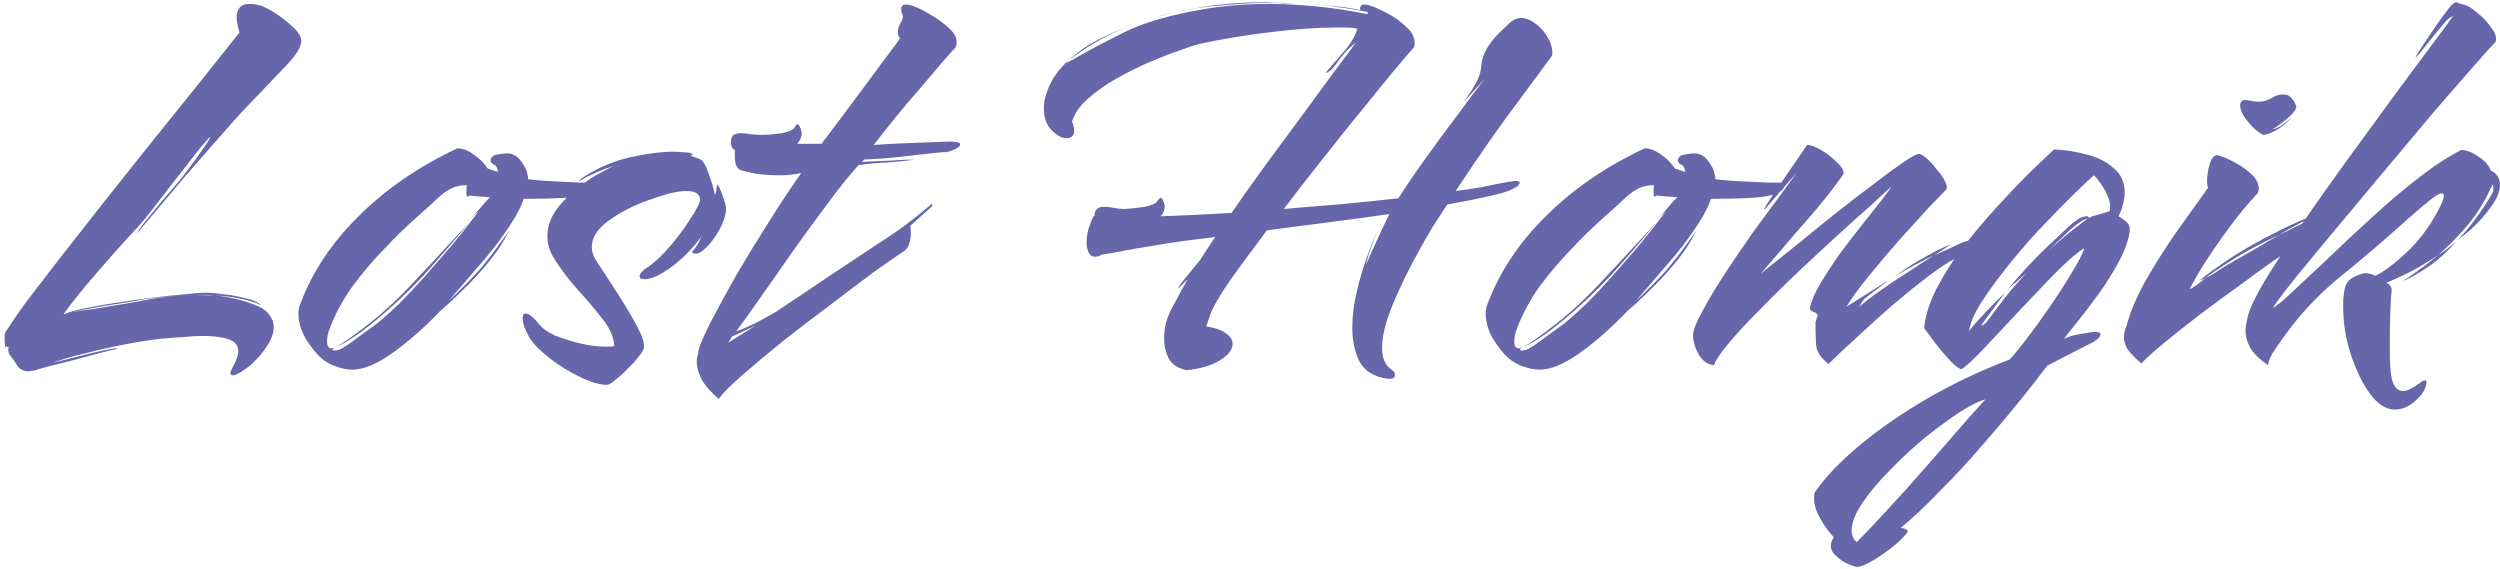 <svg width="356" height="81" viewBox="0 0 356 81" fill="none" xmlns="http://www.w3.org/2000/svg">
<path d="M33.138 53.44C32.924 53.44 32.818 53.333 32.818 53.12C32.818 52.907 32.977 52.533 33.297 52C33.724 51.147 33.938 50.48 33.938 50C33.938 49.2 33.484 48.64 32.578 48.32C31.671 48 30.418 47.84 28.817 47.84C28.017 47.84 27.111 47.893 26.098 48C25.137 48.053 24.071 48.133 22.898 48.24C21.404 48.4 19.698 48.667 17.777 49.04C15.857 49.413 13.964 49.84 12.098 50.32C10.284 50.747 8.738 51.2 7.457 51.68C8.098 51.52 8.951 51.307 10.018 51.04C11.084 50.773 12.151 50.507 13.217 50.24C14.338 49.973 15.217 49.787 15.857 49.68C16.124 49.627 16.337 49.6 16.497 49.6C16.711 49.6 16.764 49.627 16.657 49.68C16.124 49.787 15.244 50 14.018 50.32C12.791 50.64 11.511 50.987 10.178 51.36C8.844 51.68 7.671 51.973 6.657 52.24C5.697 52.507 5.164 52.667 5.058 52.72C4.844 52.773 4.657 52.8 4.497 52.8C4.338 52.853 4.204 52.88 4.098 52.88C3.351 52.88 2.791 52.587 2.417 52C2.098 51.467 1.804 51.04 1.538 50.72C1.218 50.4 1.111 49.947 1.218 49.36C1.004 49.36 0.844 49.387 0.738 49.44C0.738 49.227 0.711 48.987 0.657 48.72C0.657 48.453 0.657 48.213 0.657 48C0.657 47.52 0.738 47.227 0.897 47.12C2.018 45.36 3.217 43.653 4.497 42C5.777 40.347 7.111 38.613 8.498 36.8C12.444 31.733 16.657 26.4 21.137 20.8C25.671 15.2 29.991 9.813 34.097 4.64C34.044 4.373 33.964 4.053 33.858 3.68C33.751 3.253 33.697 2.853 33.697 2.48C33.697 1.947 33.831 1.493 34.097 1.12C34.364 0.747 34.844 0.56 35.538 0.56C36.124 0.56 36.737 0.667 37.377 0.88C38.017 1.147 38.764 1.573 39.617 2.16C40.471 2.747 41.218 3.36 41.858 4C42.551 4.64 42.898 5.253 42.898 5.84C42.898 6.693 42.151 7.893 40.657 9.44C39.218 10.933 37.458 12.773 35.377 14.96C34.097 16.293 32.631 17.92 30.977 19.84C29.324 21.707 27.671 23.6 26.017 25.52C24.418 27.44 23.004 29.12 21.777 30.56C20.604 31.947 19.858 32.827 19.538 33.2C19.591 32.987 19.911 32.507 20.497 31.76C21.137 30.96 21.858 30.08 22.657 29.12C23.511 28.107 24.258 27.227 24.898 26.48C25.164 26.213 25.564 25.733 26.098 25.04C26.631 24.347 27.191 23.6 27.777 22.8C28.364 21.947 28.871 21.227 29.297 20.64C29.724 20 29.938 19.627 29.938 19.52C29.938 19.52 29.884 19.547 29.777 19.6C29.724 19.653 29.591 19.813 29.378 20.08C29.111 20.347 28.551 21.013 27.698 22.08C26.898 23.147 25.964 24.347 24.898 25.68C23.884 27.013 22.898 28.293 21.938 29.52C21.031 30.693 20.311 31.573 19.777 32.16C17.591 34.507 15.564 36.773 13.697 38.96C11.831 41.093 10.284 43.013 9.057 44.72C9.111 44.72 9.164 44.72 9.217 44.72C9.271 44.667 9.324 44.64 9.377 44.64C9.857 44.427 10.738 44.187 12.018 43.92C13.297 43.653 14.791 43.387 16.497 43.12C18.204 42.853 19.911 42.613 21.617 42.4C23.324 42.187 24.844 42.027 26.177 41.92C27.564 41.76 28.551 41.68 29.137 41.68C29.938 41.68 30.871 41.76 31.938 41.92C33.004 42.027 34.017 42.213 34.977 42.48C35.991 42.693 36.711 43.013 37.138 43.44C36.178 43.013 35.138 42.693 34.017 42.48C32.951 42.267 31.804 42.133 30.578 42.08C32.444 42.24 34.231 42.64 35.938 43.28C37.057 43.653 37.831 44.133 38.258 44.72C38.737 45.307 38.977 45.92 38.977 46.56C38.977 47.413 38.657 48.32 38.017 49.28C37.431 50.187 36.711 51.04 35.858 51.84C35.644 52.053 35.218 52.373 34.578 52.8C33.938 53.227 33.458 53.44 33.138 53.44ZM10.178 44.48C10.977 44.32 12.018 44.16 13.297 44C14.578 43.787 15.857 43.573 17.137 43.36C18.471 43.147 19.538 42.96 20.337 42.8C21.564 42.533 23.084 42.32 24.898 42.16C26.711 42 28.551 41.973 30.418 42.08C30.098 42.027 29.777 42 29.457 42C29.137 42 28.791 42 28.418 42C26.497 42 24.204 42.16 21.538 42.48C21.004 42.533 20.044 42.693 18.657 42.96C17.271 43.173 15.777 43.413 14.178 43.68C12.631 43.947 11.297 44.213 10.178 44.48ZM50.173 52.64C49.426 52.64 48.627 52.48 47.773 52.16C46.973 51.893 46.253 51.467 45.613 50.88C44.973 50.293 44.28 49.413 43.533 48.24C42.84 47.013 42.493 45.813 42.493 44.64C42.493 44.16 42.573 43.733 42.733 43.36C44.44 38.773 47.213 34.587 51.053 30.8C54.893 26.96 59.587 23.733 65.133 21.12C65.88 21.12 66.653 21.413 67.453 22C68.253 22.533 68.92 23.2 69.453 24L70.893 24.48C70.84 23.893 70.653 23.547 70.333 23.44C70.013 23.28 69.853 23.067 69.853 22.8C69.96 22.32 70.306 22.053 70.893 22C71.48 21.893 71.906 21.84 72.173 21.84C73.026 21.84 73.72 22.24 74.253 23.04C74.84 23.787 75.16 24.613 75.213 25.52C76.493 25.68 77.826 25.787 79.213 25.84C80.6 25.893 81.8 25.947 82.813 26C83.88 26 84.466 26 84.573 26H84.813C84.973 26 85.053 26.107 85.053 26.32C85.053 26.693 84.84 27.013 84.413 27.28C83.88 27.707 82.626 28 80.653 28.16C78.733 28.267 76.707 28.32 74.573 28.32C74.306 29.12 73.906 29.973 73.373 30.88C72.84 31.787 72.227 32.72 71.533 33.68C71.053 34.373 70.333 35.307 69.373 36.48C68.413 37.6 67.427 38.747 66.413 39.92C65.4 41.093 64.546 42.08 63.853 42.88C64.333 42.453 65.106 41.707 66.173 40.64C67.293 39.52 68.2 38.533 68.893 37.68C69.16 37.36 69.56 36.853 70.093 36.16C70.626 35.413 71.133 34.72 71.613 34.08C72.147 33.387 72.466 32.933 72.573 32.72C71.88 34.16 71 35.547 69.933 36.88C68.867 38.213 67.8 39.413 66.733 40.48C65.666 41.547 64.76 42.427 64.013 43.12C63.267 43.76 62.84 44.133 62.733 44.24C60.493 46.587 58.227 48.587 55.933 50.24C53.693 51.84 51.773 52.64 50.173 52.64ZM47.613 49.92C47.88 49.92 48.2 49.84 48.573 49.68C49.16 49.36 49.907 48.853 50.813 48.16C51.773 47.467 52.76 46.747 53.773 46C54.68 45.253 55.693 44.347 56.813 43.28C57.933 42.16 59.16 40.853 60.493 39.36C61.666 38.027 62.92 36.587 64.253 35.04C65.587 33.44 66.893 31.787 68.173 30.08L66.973 31.2C67.347 30.827 67.8 30.32 68.333 29.68C68.92 28.987 69.4 28.453 69.773 28.08C68.12 27.973 67.133 27.893 66.813 27.84C66.76 27.947 66.68 28 66.573 28C66.466 28 66.413 27.813 66.413 27.44C66.413 27.333 66.413 27.2 66.413 27.04C66.413 26.827 66.44 26.613 66.493 26.4C65.96 26.347 65.373 26.427 64.733 26.64C64.093 26.853 63.373 27.307 62.573 28C61.666 28.853 60.493 29.92 59.053 31.2C57.613 32.48 56.12 33.947 54.573 35.6C53.026 37.2 51.56 38.933 50.173 40.8C48.84 42.667 47.773 44.64 46.973 46.72C46.706 47.36 46.573 48 46.573 48.64C46.573 49.547 46.973 49.813 47.773 49.44C47.507 49.6 47.373 49.707 47.373 49.76C47.373 49.867 47.453 49.92 47.613 49.92ZM47.773 49.44C48.786 48.907 50.386 47.787 52.573 46.08C54.813 44.32 57.08 42.187 59.373 39.68C60.12 38.88 60.973 37.973 61.933 36.96C62.893 35.893 63.827 34.88 64.733 33.92C65.64 32.96 66.333 32.213 66.813 31.68C65.587 33.173 64.44 34.533 63.373 35.76C62.36 36.933 61.373 38.053 60.413 39.12C58.173 41.52 55.88 43.68 53.533 45.6C51.24 47.52 49.32 48.8 47.773 49.44ZM86.431 54.8C85.418 54.8 84.138 54.427 82.591 53.68C81.045 52.933 79.578 52.027 78.191 50.96C76.858 49.893 75.925 48.933 75.391 48.08C74.751 46.96 74.431 46.027 74.431 45.28C74.431 44.853 74.565 44.64 74.831 44.64C75.311 44.64 76.005 45.2 76.911 46.32C77.285 46.8 77.978 47.28 78.991 47.76C80.058 48.187 81.231 48.56 82.511 48.88C83.845 49.2 85.071 49.36 86.191 49.36C86.458 49.36 86.671 49.36 86.831 49.36C87.045 49.36 87.258 49.333 87.471 49.28C87.418 48.053 86.885 46.8 85.871 45.52C84.858 44.187 83.685 42.8 82.351 41.36C81.071 39.92 79.951 38.453 78.991 36.96C78.298 35.893 77.951 34.773 77.951 33.6C77.951 32 78.591 30.48 79.871 29.04C81.151 27.6 82.725 26.293 84.591 25.12C85.071 24.853 85.551 24.587 86.031 24.32C86.511 24.053 86.991 23.813 87.471 23.6C86.618 23.867 85.765 24.187 84.911 24.56C84.058 24.933 83.258 25.333 82.511 25.76H82.431C82.378 25.76 82.431 25.707 82.591 25.6C82.751 25.44 82.885 25.333 82.991 25.28C85.125 23.893 87.365 22.933 89.711 22.4C92.111 21.867 94.218 21.6 96.031 21.6C96.458 21.6 96.858 21.627 97.231 21.68C97.605 21.68 97.951 21.707 98.271 21.76C98.431 21.813 98.538 21.893 98.591 22C98.645 22.107 98.538 22.16 98.271 22.16L99.631 22.64C100.111 22.853 100.538 23.547 100.911 24.72C101.338 25.84 101.631 26.853 101.791 27.76C101.845 27.707 101.871 27.653 101.871 27.6C101.978 27.333 102.031 27.12 102.031 26.96C102.031 26.747 102.058 26.533 102.111 26.32C102.165 26.213 102.298 26.4 102.511 26.88C102.725 27.307 102.911 27.813 103.071 28.4C103.285 28.933 103.391 29.387 103.391 29.76C103.338 30.72 102.991 31.76 102.351 32.88C101.711 34 101.018 34.88 100.271 35.52C99.578 36.16 98.991 36.293 98.511 35.92C99.098 35.28 99.551 34.533 99.871 33.68C98.698 35.333 97.285 36.773 95.631 38C94.031 39.173 92.751 39.76 91.791 39.76C91.311 39.76 91.071 39.627 91.071 39.36C91.071 39.2 91.178 38.987 91.391 38.72C91.658 38.453 91.845 38.293 91.951 38.24C92.485 37.92 93.151 37.387 93.951 36.64C94.751 35.84 95.551 34.933 96.351 33.92C97.151 32.907 97.845 31.92 98.431 30.96C99.071 30 99.498 29.2 99.711 28.56C99.711 27.653 99.071 27.2 97.791 27.2C97.045 27.2 96.165 27.333 95.151 27.6C94.191 27.867 93.205 28.187 92.191 28.56C90.218 29.253 88.405 30.187 86.751 31.36C85.098 32.533 84.271 33.813 84.271 35.2C84.271 35.733 84.431 36.293 84.751 36.88C85.765 38.427 86.805 40.027 87.871 41.68C88.938 43.333 89.845 44.853 90.591 46.24C91.338 47.573 91.711 48.613 91.711 49.36C91.711 49.68 91.471 50.133 90.991 50.72C90.565 51.307 90.031 51.893 89.391 52.48C88.805 53.12 88.218 53.653 87.631 54.08C87.098 54.56 86.698 54.8 86.431 54.8ZM102.335 56.8C101.162 55.787 100.335 54.827 99.855 53.92C99.428 53.067 99.215 52.24 99.215 51.44C99.215 51.12 99.268 50.827 99.375 50.56C99.428 50.24 99.482 49.92 99.535 49.6C99.802 48.8 100.415 47.44 101.375 45.52C102.388 43.6 103.588 41.413 104.975 38.96C106.415 36.507 107.935 34.027 109.535 31.52C111.135 28.96 112.655 26.667 114.095 24.64C113.615 24.747 113.108 24.827 112.575 24.88C112.095 24.933 111.615 24.96 111.135 24.96C109.802 24.96 108.602 24.88 107.535 24.72C106.522 24.507 105.935 24.373 105.775 24.32C105.242 24.213 104.895 23.867 104.735 23.28C104.628 22.64 104.602 22 104.655 21.36C104.495 21.307 104.388 21.227 104.335 21.12C104.282 21.013 104.228 20.933 104.175 20.88C104.175 20.773 104.148 20.667 104.095 20.56C104.095 20.453 104.095 20.347 104.095 20.24C104.095 19.707 104.228 19.36 104.495 19.2C104.815 19.04 105.162 18.96 105.535 18.96C105.962 18.96 106.415 19.013 106.895 19.12C107.428 19.173 107.962 19.2 108.495 19.2C109.402 19.2 110.362 19.12 111.375 18.96C112.388 18.747 112.975 18.48 113.135 18.16C113.295 17.84 113.455 17.68 113.615 17.68C113.722 17.68 113.882 17.973 114.095 18.56C114.095 18.613 114.095 18.667 114.095 18.72C114.148 18.773 114.175 18.853 114.175 18.96C114.175 19.44 113.962 19.947 113.535 20.48H116.975C117.882 19.307 118.868 18 119.935 16.56C121.055 15.067 122.148 13.6 123.215 12.16C124.335 10.667 125.322 9.333 126.175 8.16C127.082 6.987 127.748 6.08 128.175 5.44C127.962 5.227 127.855 4.96 127.855 4.64C127.855 4.213 127.962 3.787 128.175 3.36C128.442 2.933 128.575 2.613 128.575 2.4C128.575 2.24 128.522 2.053 128.415 1.84C128.362 1.627 128.335 1.44 128.335 1.28C128.335 0.853 128.575 0.64 129.055 0.64C129.162 0.64 129.428 0.693 129.855 0.8C130.548 1.013 131.428 1.44 132.495 2.08C133.615 2.72 134.575 3.44 135.375 4.24C136.175 5.04 136.415 5.867 136.095 6.72C135.722 7.147 135.055 7.893 134.095 8.96C133.188 10.027 132.148 11.253 130.975 12.64C129.802 13.973 128.628 15.36 127.455 16.8C126.335 18.187 125.322 19.467 124.415 20.64C125.855 20.533 127.322 20.453 128.815 20.4C130.362 20.347 131.722 20.293 132.895 20.24C134.122 20.187 134.922 20.16 135.295 20.16C136.255 20.16 136.735 20.293 136.735 20.56C136.735 20.773 136.522 20.987 136.095 21.2C135.668 21.413 135.215 21.573 134.735 21.68C134.682 21.627 133.935 21.68 132.495 21.84C131.108 22 129.722 22.16 128.335 22.32C127.695 22.373 126.868 22.453 125.855 22.56C124.895 22.613 123.962 22.667 123.055 22.72L122.735 23.04C123.908 22.987 125.215 22.933 126.655 22.88C128.148 22.773 129.322 22.72 130.175 22.72C129.268 22.88 128.068 23.013 126.575 23.12C125.082 23.173 123.642 23.307 122.255 23.52C121.188 24.693 119.988 26.16 118.655 27.92C117.375 29.627 116.015 31.467 114.575 33.44C113.188 35.36 111.855 37.253 110.575 39.12C109.295 40.933 108.148 42.56 107.135 44C106.122 45.44 105.348 46.507 104.815 47.2C105.562 46.933 106.442 46.56 107.455 46.08C108.468 45.547 109.482 44.987 110.495 44.4C112.842 42.853 115.348 41.173 118.015 39.36C120.735 37.547 123.108 35.973 125.135 34.64C126.415 33.84 127.668 32.987 128.895 32.08C130.175 31.12 131.402 30.133 132.575 29.12C132.682 29.013 132.735 29.013 132.735 29.12C132.788 29.227 132.762 29.333 132.655 29.44L129.615 32.16C129.668 32.373 129.695 32.587 129.695 32.8C129.695 32.96 129.695 33.147 129.695 33.36C129.695 33.84 129.615 34.293 129.455 34.72C129.348 35.147 129.108 35.493 128.735 35.76C127.828 36.347 126.442 37.307 124.575 38.64C122.762 39.973 120.708 41.52 118.415 43.28C116.122 44.987 113.855 46.72 111.615 48.48C109.428 50.24 107.482 51.867 105.775 53.36C104.068 54.853 102.922 56 102.335 56.8ZM103.695 48.8L107.535 46.4L104.255 47.92L103.695 48.8ZM163.848 2.64C166.301 1.893 168.861 1.333 171.528 0.96C174.194 0.533 176.994 0.32 179.928 0.32C180.621 0.32 181.314 0.347 182.008 0.4C182.754 0.4 183.474 0.427 184.168 0.48C183.688 0.48 183.181 0.48 182.648 0.48C182.168 0.427 181.688 0.4 181.208 0.4C178.594 0.4 176.061 0.533 173.608 0.8C171.208 1.013 169.154 1.307 167.448 1.68C166.914 1.84 166.328 2 165.688 2.16C165.101 2.267 164.488 2.427 163.848 2.64ZM197.528 53.92C195.661 53.653 194.354 52.853 193.608 51.52C192.914 50.133 192.568 48.533 192.568 46.72C192.568 45.013 192.781 43.28 193.208 41.52C193.634 39.707 194.114 38.08 194.648 36.64C195.181 35.147 195.608 34.053 195.928 33.36C195.981 33.307 195.874 33.6 195.608 34.24C195.394 34.88 195.154 35.573 194.887 36.32C194.674 37.013 194.541 37.467 194.488 37.68C194.701 37.307 194.994 36.667 195.368 35.76C195.794 34.8 196.248 33.813 196.727 32.8C197.208 31.787 197.581 31.013 197.848 30.48C195.288 30.853 192.541 31.227 189.608 31.6C186.674 31.973 183.608 32.373 180.408 32.8C178.808 34.933 177.368 36.88 176.088 38.64C174.808 40.4 173.874 41.813 173.288 42.88C172.914 43.467 172.568 44.187 172.248 45.04C171.981 45.893 171.821 46.373 171.768 46.48C173.101 46.693 174.061 47.04 174.648 47.52C175.234 47.947 175.528 48.427 175.528 48.96C175.528 49.76 174.941 50.533 173.768 51.28C172.594 52.027 170.994 52.507 168.968 52.72C167.741 52.453 166.888 51.893 166.408 51.04C165.981 50.133 165.768 49.2 165.768 48.24C165.768 47.227 165.901 46.32 166.168 45.52C166.381 44.88 166.754 44.08 167.288 43.12C167.821 42.107 168.434 40.987 169.128 39.76C168.754 40.133 168.434 40.453 168.168 40.72C167.954 40.933 167.821 41.04 167.768 41.04C167.714 41.04 168.008 40.613 168.648 39.76C169.341 38.907 170.088 38 170.888 37.04C171.208 36.507 171.554 35.973 171.928 35.44C172.301 34.853 172.674 34.293 173.048 33.76C169.314 34.187 166.434 34.587 164.408 34.96C162.381 35.28 160.834 35.547 159.768 35.76C158.754 35.973 157.821 36.133 156.968 36.24C156.594 36.453 156.248 36.56 155.928 36.56C155.554 36.56 155.261 36.373 155.048 36C154.834 35.573 154.728 35.093 154.728 34.56C154.728 33.973 154.808 33.36 154.967 32.72C155.181 32.027 155.421 31.387 155.688 30.8H155.848C155.848 29.893 156.301 29.44 157.208 29.44C157.634 29.44 158.088 29.493 158.568 29.6C159.101 29.707 159.634 29.76 160.168 29.76C161.074 29.707 162.034 29.6 163.048 29.44C164.061 29.227 164.648 28.96 164.808 28.64C165.021 28.32 165.181 28.16 165.288 28.16C165.448 28.16 165.608 28.427 165.768 28.96C165.821 29.067 165.848 29.2 165.848 29.36C165.848 29.893 165.661 30.373 165.288 30.8C168.434 30.693 171.794 30.533 175.368 30.32C177.021 27.92 178.728 25.52 180.488 23.12C182.301 20.667 184.034 18.32 185.688 16.08C187.341 13.84 188.808 11.84 190.087 10.08C191.421 8.32 192.434 6.96 193.128 6C192.061 6.853 191.181 7.787 190.488 8.8C189.848 9.76 189.261 10.293 188.728 10.4C189.368 9.653 190.221 8.667 191.288 7.44C192.354 6.213 193.021 5.093 193.288 4.08C192.861 3.973 192.381 3.92 191.848 3.92C191.314 3.92 190.754 3.92 190.168 3.92C187.661 3.92 184.621 4.133 181.048 4.56C177.474 4.987 174.088 5.547 170.888 6.24C170.354 6.347 169.448 6.64 168.168 7.12C166.888 7.547 165.421 8.107 163.768 8.8C162.168 9.493 160.568 10.293 158.968 11.2C157.368 12.107 155.981 13.093 154.808 14.16C153.688 15.173 152.968 16.24 152.648 17.36C152.861 17.787 152.968 18.187 152.968 18.56C152.968 19.307 152.594 19.68 151.848 19.68C151.208 19.68 150.514 19.307 149.768 18.56C149.021 17.813 148.647 16.773 148.647 15.44C148.647 14.747 148.754 14.08 148.967 13.44C149.234 12.587 149.581 11.813 150.008 11.12C150.488 10.373 151.048 9.68 151.688 9.04C152.168 8.827 153.101 8.32 154.488 7.52C155.928 6.72 157.448 5.92 159.048 5.12C160.701 4.267 162.114 3.653 163.288 3.28C165.634 2.48 168.248 1.84 171.128 1.36C174.061 0.827 177.234 0.56 180.648 0.56C182.674 0.56 184.834 0.667 187.128 0.88C189.421 1.093 191.794 1.44 194.248 1.92C194.621 2.027 194.808 2 194.808 1.84C194.808 1.733 194.594 1.653 194.168 1.6C192.834 1.333 191.501 1.12 190.168 0.96C188.834 0.747 187.528 0.613 186.248 0.56C187.528 0.613 188.781 0.72 190.008 0.88C191.288 0.987 192.514 1.173 193.688 1.44V1.2C193.688 0.827 193.901 0.64 194.328 0.64C194.434 0.64 194.701 0.693 195.128 0.8C195.768 1.013 196.594 1.387 197.608 1.92C198.621 2.453 199.501 3.093 200.248 3.84C201.048 4.533 201.448 5.28 201.448 6.08C201.448 6.347 201.421 6.56 201.368 6.72C200.781 7.36 199.821 8.48 198.488 10.08C197.208 11.627 195.688 13.493 193.928 15.68C192.168 17.813 190.328 20.107 188.408 22.56C186.488 24.96 184.621 27.36 182.808 29.76C185.154 29.547 187.714 29.333 190.488 29.12C193.314 28.853 196.194 28.56 199.128 28.24C200.248 26.48 201.554 24.56 203.048 22.48C204.541 20.4 206.034 18.373 207.528 16.4C209.021 14.373 210.301 12.667 211.368 11.28L208.408 14.56C208.728 14.133 209.208 13.413 209.848 12.4C210.488 11.333 210.834 10.453 210.888 9.76C210.941 8.747 211.208 7.813 211.688 6.96C212.221 6.107 212.808 5.36 213.448 4.72C214.141 4.08 214.674 3.573 215.048 3.2C215.581 2.773 216.088 2.56 216.568 2.56C217.261 2.56 217.954 2.827 218.648 3.36C219.394 3.893 219.981 4.56 220.408 5.36C220.888 6.16 221.101 6.987 221.048 7.84C221.048 7.893 220.648 8.453 219.848 9.52C219.048 10.587 217.981 12.027 216.648 13.84C215.314 15.6 213.821 17.653 212.168 20C210.568 22.293 208.941 24.693 207.288 27.2C208.568 27.04 209.821 26.853 211.048 26.64C212.274 26.373 213.474 26.133 214.648 25.92C214.914 25.867 215.128 25.84 215.288 25.84C215.501 25.787 215.661 25.76 215.768 25.76C216.194 25.76 216.408 25.84 216.408 26C216.408 26.32 215.928 26.693 214.968 27.12C213.794 27.6 210.834 28.267 206.088 29.12C205.394 30.187 204.701 31.253 204.008 32.32C203.368 33.387 202.754 34.453 202.168 35.52C200.621 38.293 199.341 40.907 198.328 43.36C197.314 45.813 196.808 47.867 196.808 49.52C196.808 51.013 197.261 52.053 198.168 52.64C198.488 52.853 198.648 53.093 198.648 53.36C198.648 53.84 198.274 54.027 197.528 53.92ZM162.328 3.12H162.408L162.488 3.04H162.568H162.648C162.701 2.987 162.728 2.96 162.728 2.96C162.781 2.96 162.808 2.96 162.808 2.96C162.861 2.96 162.888 2.96 162.888 2.96C162.941 2.907 162.968 2.88 162.968 2.88C163.021 2.88 163.048 2.88 163.048 2.88C163.101 2.88 163.128 2.88 163.128 2.88C163.181 2.827 163.208 2.8 163.208 2.8C163.261 2.8 163.261 2.8 163.208 2.8C163.261 2.8 163.314 2.8 163.368 2.8H163.208L163.128 2.88H163.048H162.968L162.888 2.96H162.808C162.808 2.96 162.781 2.96 162.728 2.96C162.728 2.96 162.701 2.987 162.648 3.04C162.648 3.04 162.621 3.04 162.568 3.04C162.568 3.04 162.541 3.04 162.488 3.04C162.488 3.093 162.461 3.12 162.408 3.12C162.408 3.12 162.381 3.12 162.328 3.12ZM161.208 3.52H161.288H161.368L161.447 3.44C161.501 3.44 161.528 3.44 161.528 3.44C161.581 3.387 161.581 3.36 161.528 3.36C161.581 3.36 161.608 3.36 161.608 3.36H161.528V3.44C161.528 3.44 161.501 3.44 161.447 3.44C161.394 3.44 161.368 3.467 161.368 3.52C161.368 3.52 161.341 3.52 161.288 3.52C161.341 3.52 161.341 3.52 161.288 3.52C161.234 3.52 161.208 3.52 161.208 3.52ZM152.248 8.56C153.421 7.44 154.781 6.48 156.328 5.68C157.928 4.88 159.554 4.16 161.208 3.52C158.114 4.747 155.341 6.267 152.888 8.08L152.248 8.56ZM152.008 8.72C152.008 8.72 151.981 8.747 151.928 8.8C151.928 8.8 151.848 8.88 151.688 9.04C151.474 9.147 151.368 9.2 151.368 9.2C151.368 9.2 151.421 9.173 151.528 9.12C151.634 9.013 151.794 8.88 152.008 8.72L151.688 8.88L152.248 8.56L152.008 8.72ZM219.236 52.64C218.489 52.64 217.689 52.48 216.836 52.16C216.036 51.893 215.316 51.467 214.676 50.88C214.036 50.293 213.342 49.413 212.596 48.24C211.902 47.013 211.556 45.813 211.556 44.64C211.556 44.16 211.636 43.733 211.796 43.36C213.502 38.773 216.276 34.587 220.116 30.8C223.956 26.96 228.649 23.733 234.196 21.12C234.942 21.12 235.716 21.413 236.516 22C237.316 22.533 237.982 23.2 238.516 24L239.956 24.48C239.902 23.893 239.716 23.547 239.396 23.44C239.076 23.28 238.916 23.067 238.916 22.8C239.022 22.32 239.369 22.053 239.956 22C240.542 21.893 240.969 21.84 241.236 21.84C242.089 21.84 242.782 22.24 243.316 23.04C243.902 23.787 244.222 24.613 244.276 25.52C245.556 25.68 246.889 25.787 248.276 25.84C249.662 25.893 250.862 25.947 251.876 26C252.942 26 253.529 26 253.636 26H253.876C254.036 26 254.116 26.107 254.116 26.32C254.116 26.693 253.902 27.013 253.476 27.28C252.942 27.707 251.689 28 249.716 28.16C247.796 28.267 245.769 28.32 243.636 28.32C243.369 29.12 242.969 29.973 242.436 30.88C241.902 31.787 241.289 32.72 240.596 33.68C240.116 34.373 239.396 35.307 238.436 36.48C237.476 37.6 236.489 38.747 235.476 39.92C234.462 41.093 233.609 42.08 232.916 42.88C233.396 42.453 234.169 41.707 235.236 40.64C236.356 39.52 237.262 38.533 237.956 37.68C238.222 37.36 238.622 36.853 239.156 36.16C239.689 35.413 240.196 34.72 240.676 34.08C241.209 33.387 241.529 32.933 241.636 32.72C240.942 34.16 240.062 35.547 238.996 36.88C237.929 38.213 236.862 39.413 235.796 40.48C234.729 41.547 233.822 42.427 233.076 43.12C232.329 43.76 231.902 44.133 231.796 44.24C229.556 46.587 227.289 48.587 224.996 50.24C222.756 51.84 220.836 52.64 219.236 52.64ZM216.676 49.92C216.942 49.92 217.262 49.84 217.636 49.68C218.222 49.36 218.969 48.853 219.876 48.16C220.836 47.467 221.822 46.747 222.836 46C223.742 45.253 224.756 44.347 225.876 43.28C226.996 42.16 228.222 40.853 229.556 39.36C230.729 38.027 231.982 36.587 233.316 35.04C234.649 33.44 235.956 31.787 237.236 30.08L236.036 31.2C236.409 30.827 236.862 30.32 237.396 29.68C237.982 28.987 238.462 28.453 238.836 28.08C237.182 27.973 236.196 27.893 235.876 27.84C235.822 27.947 235.742 28 235.636 28C235.529 28 235.476 27.813 235.476 27.44C235.476 27.333 235.476 27.2 235.476 27.04C235.476 26.827 235.502 26.613 235.556 26.4C235.022 26.347 234.436 26.427 233.796 26.64C233.156 26.853 232.436 27.307 231.636 28C230.729 28.853 229.556 29.92 228.116 31.2C226.676 32.48 225.182 33.947 223.636 35.6C222.089 37.2 220.622 38.933 219.236 40.8C217.902 42.667 216.836 44.64 216.036 46.72C215.769 47.36 215.636 48 215.636 48.64C215.636 49.547 216.036 49.813 216.836 49.44C216.569 49.6 216.436 49.707 216.436 49.76C216.436 49.867 216.516 49.92 216.676 49.92ZM216.836 49.44C217.849 48.907 219.449 47.787 221.636 46.08C223.876 44.32 226.142 42.187 228.436 39.68C229.182 38.88 230.036 37.973 230.996 36.96C231.956 35.893 232.889 34.88 233.796 33.92C234.702 32.96 235.396 32.213 235.876 31.68C234.649 33.173 233.502 34.533 232.436 35.76C231.422 36.933 230.436 38.053 229.476 39.12C227.236 41.52 224.942 43.68 222.596 45.6C220.302 47.52 218.382 48.8 216.836 49.44ZM244.054 52C243.147 51.893 242.427 51.387 241.894 50.48C241.36 49.52 241.094 48.613 241.094 47.76C241.094 47.067 241.52 45.947 242.374 44.4C243.227 42.8 244.294 41.013 245.574 39.04C246.907 37.013 248.267 35.013 249.654 33.04C251.094 31.067 252.374 29.333 253.494 27.84C254.614 26.293 255.387 25.227 255.814 24.64C254.48 26.133 253.387 27.387 252.534 28.4C251.734 29.36 251.28 29.84 251.174 29.84C251.12 29.84 251.547 29.147 252.454 27.76C253.414 26.373 255.04 24 257.334 20.64C257.867 20.64 258.534 20.88 259.334 21.36C260.134 21.84 260.854 22.4 261.494 23.04C262.187 23.627 262.534 24.187 262.534 24.72C262.054 25.467 261.334 26.453 260.374 27.68C259.414 28.907 258.32 30.213 257.094 31.6C255.867 32.987 254.694 34.347 253.574 35.68C252.454 36.96 251.494 38.08 250.694 39.04C250.854 38.88 251.467 38.373 252.534 37.52C253.6 36.667 254.934 35.6 256.534 34.32C258.134 32.987 259.814 31.627 261.574 30.24C263.387 28.8 265.12 27.467 266.774 26.24C268.427 24.96 269.84 23.92 271.014 23.12C272.187 22.32 272.934 21.92 273.254 21.92C273.52 21.92 273.894 22.133 274.374 22.56C274.854 22.987 275.334 23.52 275.814 24.16C276.347 24.747 276.747 25.333 277.014 25.92C277.28 26.453 277.307 26.827 277.094 27.04C276.774 27.36 276 28.16 274.774 29.44C273.6 30.72 272.214 32.24 270.614 34C269.067 35.76 267.574 37.52 266.134 39.28C264.747 40.987 263.68 42.453 262.934 43.68L268.534 40.16C268.96 39.893 268.96 39.92 268.534 40.24C268.107 40.56 267.574 40.96 266.934 41.44C266.294 41.92 265.814 42.293 265.494 42.56C265.334 42.72 265.147 42.987 264.934 43.36C264.72 43.68 264.694 43.76 264.854 43.6C265.654 42.907 266.667 42.133 267.894 41.28C269.12 40.427 270.4 39.573 271.734 38.72C273.12 37.813 274.347 37.013 275.414 36.32C274.454 36.8 273.52 37.28 272.614 37.76C271.707 38.24 270.747 38.8 269.734 39.44L270.854 38.64C271.334 38.267 272.027 37.813 272.934 37.28C273.84 36.747 274.747 36.24 275.654 35.76C276.614 35.28 277.334 34.96 277.814 34.8L275.494 36.32C276.08 36.053 276.694 35.787 277.334 35.52C277.974 35.2 278.64 34.88 279.334 34.56C279.76 34.4 280.054 34.32 280.214 34.32C280.694 34.32 280.72 34.613 280.294 35.2C279.92 35.787 279.36 36.293 278.614 36.72C277.44 37.307 276.054 38.213 274.454 39.44C272.854 40.667 271.174 42.027 269.414 43.52C267.707 45.013 266.054 46.507 264.454 48C262.854 49.44 261.494 50.72 260.374 51.84C259.254 50.933 258.667 50.027 258.614 49.12C258.56 48.213 258.534 47.413 258.534 46.72V46.4C258.534 46.24 258.534 46.053 258.534 45.84C258.587 45.573 258.694 45.28 258.854 44.96C258.8 44.693 258.587 44.507 258.214 44.4C257.84 44.24 257.68 44.053 257.734 43.84C257.947 42.827 258.454 41.653 259.254 40.32C260.054 38.987 260.96 37.6 261.974 36.16C263.04 34.72 264.107 33.333 265.174 32C266.24 30.667 267.147 29.52 267.894 28.56C268.64 27.6 269.12 26.933 269.334 26.56C268.747 27.093 267.76 28 266.374 29.28C264.987 30.507 263.387 31.947 261.574 33.6C259.814 35.2 257.974 36.907 256.054 38.72C254.134 40.533 252.32 42.32 250.614 44.08C248.907 45.787 247.467 47.333 246.294 48.72C245.12 50.107 244.374 51.2 244.054 52ZM264.477 80.72C264.211 80.72 263.784 80.587 263.197 80.32C262.557 80.053 261.997 79.68 261.517 79.2C260.984 78.773 260.717 78.293 260.717 77.76C260.717 77.44 260.797 77.12 260.957 76.8L261.117 76.48C260.317 75.627 259.651 74.693 259.117 73.68C258.584 72.72 258.317 71.813 258.317 70.96C258.317 70.587 258.344 70.32 258.397 70.16C259.837 68.027 261.997 65.76 264.877 63.36C267.704 61.013 270.957 58.773 274.638 56.64C278.371 54.507 282.211 52.693 286.158 51.2C286.638 50.72 287.411 49.787 288.478 48.4C289.544 47.013 290.664 45.467 291.838 43.76C293.064 42 294.131 40.347 295.038 38.8C295.998 37.253 296.584 36.107 296.798 35.36C296.104 35.733 295.144 36.507 293.918 37.68C292.744 38.8 291.464 40.107 290.078 41.6C288.691 43.04 287.304 44.507 285.918 46C284.531 47.493 283.251 48.853 282.078 50.08C280.958 51.253 280.051 52.08 279.358 52.56C279.038 52.56 278.504 52.187 277.758 51.44C277.064 50.693 276.344 49.84 275.598 48.88C274.904 47.92 274.371 47.2 273.998 46.72C274.158 44.96 274.744 43.093 275.758 41.12C276.771 39.147 278.024 37.173 279.518 35.2C281.064 33.227 282.638 31.36 284.238 29.6C285.891 27.787 287.438 26.16 288.878 24.72C290.371 23.28 291.571 22.133 292.478 21.28C294.024 21.333 295.571 21.573 297.118 22C298.664 22.373 299.944 23.013 300.958 23.92C302.024 24.773 302.558 25.947 302.558 27.44C302.558 27.92 302.478 28.453 302.318 29.04C302.211 29.573 301.998 30.16 301.678 30.8C302.158 31.067 302.558 31.36 302.878 31.68C303.198 32 303.331 32.4 303.278 32.88C303.118 34.16 302.611 35.6 301.758 37.2C300.904 38.8 299.918 40.373 298.798 41.92C297.678 43.467 296.638 44.827 295.678 46C294.771 47.12 294.184 47.867 293.918 48.24C294.664 47.92 295.251 47.733 295.678 47.68C296.158 47.573 296.771 47.467 297.518 47.36C297.731 47.307 297.918 47.28 298.078 47.28C298.238 47.28 298.371 47.28 298.478 47.28C298.904 47.28 299.118 47.387 299.118 47.6C299.118 47.813 298.958 48.053 298.638 48.32C298.318 48.587 298.024 48.773 297.758 48.88C297.544 48.987 297.064 49.227 296.318 49.6C295.571 49.973 294.744 50.4 293.838 50.88C292.984 51.307 292.211 51.707 291.518 52.08C290.451 53.52 289.118 55.227 287.518 57.2C285.918 59.173 284.184 61.227 282.318 63.36C280.451 65.547 278.504 67.653 276.478 69.68C274.504 71.76 272.557 73.6 270.637 75.2C271.011 75.2 271.304 75.28 271.517 75.44C271.784 75.547 271.651 75.867 271.117 76.4C270.584 76.987 269.891 77.6 269.037 78.24C268.131 78.933 267.251 79.52 266.397 80C265.544 80.48 264.904 80.72 264.477 80.72ZM280.398 47.12C280.984 46.373 281.811 45.44 282.878 44.32C283.944 43.2 284.824 42.32 285.518 41.68L282.238 46.16C282.184 46.213 282.158 46.267 282.158 46.32C282.158 46.373 282.264 46.347 282.478 46.24C282.691 46.08 282.851 45.92 282.958 45.76C283.651 44.853 284.478 43.76 285.438 42.48C286.451 41.2 287.518 39.973 288.638 38.8C288.158 39.227 287.678 39.653 287.198 40.08C286.718 40.453 286.264 40.853 285.838 41.28C287.598 39.147 289.384 37.2 291.198 35.44C293.064 33.68 294.344 32.48 295.038 31.84C295.251 31.68 295.518 31.493 295.838 31.28C296.158 31.013 296.558 30.853 297.038 30.8C297.144 30.747 297.251 30.773 297.358 30.88C297.518 30.933 297.571 30.987 297.518 31.04C297.678 30.933 297.811 30.853 297.918 30.8C298.078 30.747 298.184 30.72 298.238 30.72C298.664 30.613 299.118 30.48 299.598 30.32C300.131 30.16 300.398 30.08 300.398 30.08C300.558 29.493 300.504 28.853 300.238 28.16C299.971 27.467 299.624 26.827 299.198 26.24C298.771 25.6 298.424 25.173 298.158 24.96C297.091 25.92 295.838 27.12 294.398 28.56C292.958 30 291.438 31.573 289.838 33.28C288.291 34.987 286.824 36.72 285.438 38.48C284.104 40.187 282.958 41.787 281.998 43.28C281.091 44.773 280.558 46.053 280.398 47.12ZM291.758 35.68C292.824 34.667 293.864 33.76 294.878 32.96C295.891 32.16 296.691 31.547 297.278 31.12C296.691 31.227 295.838 31.787 294.718 32.8C293.598 33.813 292.611 34.773 291.758 35.68ZM264.397 77.2C265.624 75.973 267.064 74.453 268.717 72.64C270.371 70.88 272.051 69.013 273.758 67.04C275.518 65.067 277.171 63.173 278.717 61.36C280.264 59.6 281.598 58.107 282.718 56.88C281.971 57.04 280.824 57.6 279.278 58.56C277.784 59.52 276.131 60.72 274.318 62.16C272.557 63.6 270.877 65.147 269.277 66.8C267.624 68.453 266.291 70.027 265.277 71.52C264.211 73.067 263.677 74.4 263.677 75.52C263.677 76.213 263.917 76.773 264.397 77.2ZM322.284 19.2C321.591 18.88 320.871 18.267 320.124 17.36C319.378 16.453 319.004 15.68 319.004 15.04C319.004 14.507 319.244 14.24 319.724 14.24C319.991 14.24 320.311 14.293 320.684 14.4C321.058 14.453 321.431 14.48 321.804 14.48C322.284 14.48 322.818 14.32 323.404 14C323.991 13.627 324.578 13.44 325.164 13.44C325.911 13.44 326.498 13.947 326.924 14.96C327.084 15.227 326.951 15.6 326.524 16.08C326.098 16.56 325.591 17.013 325.004 17.44C324.471 17.867 324.018 18.187 323.644 18.4C323.911 18.4 324.338 18.213 324.924 17.84C325.511 17.413 325.991 17.013 326.364 16.64C325.671 17.493 324.871 18.16 323.964 18.64C323.058 19.067 322.498 19.253 322.284 19.2ZM304.924 51.76C303.964 50.907 303.298 50.213 302.924 49.68C302.604 49.093 302.444 48.56 302.444 48.08C302.444 47.707 302.498 47.333 302.604 46.96C302.764 46.587 302.898 46.187 303.004 45.76C303.591 43.787 304.551 41.653 305.884 39.36C307.218 37.067 308.658 34.827 310.204 32.64C311.804 30.4 313.218 28.427 314.444 26.72C314.338 26.613 314.284 26.293 314.284 25.76C314.284 25.013 314.418 24.187 314.684 23.28C315.004 22.32 315.431 21.947 315.964 22.16C316.604 22.32 317.351 22.64 318.204 23.12C319.111 23.6 319.911 24.16 320.604 24.8C321.298 25.44 321.644 26.133 321.644 26.88C321.644 27.04 321.591 27.28 321.484 27.6H321.404C320.018 29.093 318.658 30.747 317.324 32.56C315.991 34.373 314.818 36.08 313.804 37.68C312.844 39.227 312.178 40.4 311.804 41.2C312.124 41.04 312.471 40.827 312.844 40.56C313.218 40.293 313.618 39.973 314.044 39.6C313.778 39.76 313.538 39.867 313.324 39.92C313.164 39.973 313.138 39.973 313.244 39.92C314.631 38.8 316.231 37.653 318.044 36.48C319.911 35.307 321.804 34.24 323.724 33.28C325.644 32.267 327.458 31.44 329.164 30.8H329.324C329.431 30.8 329.351 30.88 329.084 31.04C328.871 31.147 328.578 31.28 328.204 31.44C327.831 31.6 327.324 31.867 326.684 32.24C326.044 32.56 325.324 32.96 324.524 33.44C325.271 33.12 326.044 32.747 326.844 32.32C327.644 31.893 328.471 31.547 329.324 31.28C329.591 31.173 329.831 31.093 330.044 31.04C330.311 30.987 330.498 30.96 330.604 30.96C330.978 30.96 331.164 31.093 331.164 31.36C331.164 31.733 330.791 32.267 330.044 32.96C329.298 33.653 328.338 34.32 327.164 34.96C326.471 35.333 325.378 36.027 323.884 37.04C322.444 38.053 320.791 39.253 318.924 40.64C317.058 41.973 315.164 43.36 313.244 44.8C311.378 46.24 309.698 47.573 308.204 48.8C306.711 50.027 305.618 51.013 304.924 51.76ZM314.044 39.6C314.311 39.493 314.578 39.36 314.844 39.2C315.164 38.987 315.378 38.853 315.484 38.8C316.498 38.107 317.831 37.307 319.484 36.4C321.191 35.44 322.871 34.453 324.524 33.44C321.858 34.72 319.751 35.84 318.204 36.8C316.658 37.76 315.271 38.693 314.044 39.6ZM341.034 58.32C339.754 58.32 338.554 57.547 337.434 56C336.421 54.613 335.541 52.8 334.794 50.56C334.048 48.32 333.674 46.053 333.674 43.76C333.674 43.333 333.674 42.933 333.674 42.56C333.728 42.133 333.781 41.733 333.834 41.36C333.994 40.4 334.501 39.733 335.354 39.36C336.261 38.933 336.901 38.8 337.274 38.96C337.381 38.96 337.514 38.987 337.674 39.04C337.834 39.093 338.021 39.173 338.234 39.28C339.461 38.693 340.928 37.6 342.634 36C344.341 34.4 345.781 32.533 346.954 30.4C347.648 29.173 347.994 28.347 347.994 27.92C347.994 27.44 347.648 27.413 346.954 27.84C346.314 28.267 345.594 28.827 344.794 29.52C344.048 30.16 343.461 30.667 343.034 31.04C339.781 33.973 336.634 36.667 333.594 39.12C330.554 41.573 327.968 44.24 325.834 47.12C325.088 48.133 324.448 49.04 323.914 49.84C323.381 50.587 323.061 51.307 322.954 52C321.674 51.093 320.821 50.24 320.394 49.44C319.968 48.64 319.754 47.867 319.754 47.12C319.754 46.693 319.808 46.293 319.914 45.92C319.968 45.547 320.048 45.173 320.154 44.8C320.474 43.68 321.301 42 322.634 39.76C324.021 37.52 325.701 34.96 327.674 32.08C329.648 29.2 331.754 26.213 333.994 23.12C336.234 20.027 338.394 17.067 340.474 14.24C342.554 11.413 344.394 8.933 345.994 6.8C347.594 4.667 348.714 3.147 349.354 2.24C349.088 2.4 348.874 2.533 348.714 2.64C348.608 2.693 348.368 2.933 347.994 3.36C347.674 3.733 347.061 4.48 346.154 5.6C344.821 7.307 344.101 8.16 343.994 8.16C343.941 8.16 344.101 7.867 344.474 7.28C344.848 6.693 345.328 5.973 345.914 5.12C346.501 4.213 347.088 3.36 347.674 2.56C348.261 1.76 348.714 1.173 349.034 0.8C349.354 0.48 349.594 0.32 349.754 0.32C349.861 0.32 349.994 0.373 350.154 0.48C350.368 0.533 350.661 0.613 351.034 0.72C351.461 0.827 352.048 1.2 352.794 1.84C353.594 2.48 354.261 3.2 354.794 4C355.381 4.747 355.568 5.413 355.354 6C354.714 6.64 353.701 7.76 352.314 9.36C350.928 10.96 349.274 12.853 347.354 15.04C345.488 17.227 343.514 19.573 341.434 22.08C339.354 24.533 337.301 26.987 335.274 29.44C333.248 31.84 331.381 34.08 329.674 36.16C327.968 38.187 326.581 39.893 325.514 41.28C324.448 42.667 323.834 43.52 323.674 43.84C324.208 43.573 325.141 42.8 326.474 41.52C327.861 40.24 329.514 38.693 331.434 36.88C333.354 35.013 335.408 33.093 337.594 31.12C339.781 29.093 341.968 27.227 344.154 25.52C346.394 23.76 348.501 22.373 350.474 21.36C351.221 21.36 352.048 21.68 352.954 22.32C353.914 22.96 354.474 23.6 354.634 24.24C355.541 24.667 355.994 25.36 355.994 26.32C355.994 27.28 355.568 28.32 354.714 29.44C353.914 30.56 353.114 31.493 352.314 32.24C351.941 32.613 351.541 32.96 351.114 33.28C350.741 33.6 350.341 33.92 349.914 34.24C350.821 33.333 351.674 32.32 352.474 31.2C353.328 30.08 354.154 28.827 354.954 27.44C355.061 27.173 355.088 26.88 355.034 26.56C355.034 26.187 354.928 26.24 354.714 26.72C353.861 28.64 352.768 30.4 351.434 32C350.101 33.6 348.688 35.04 347.194 36.32C347.621 36.053 348.048 35.76 348.474 35.44C348.954 35.067 349.408 34.693 349.834 34.32C348.661 35.653 347.461 36.773 346.234 37.68C345.008 38.533 343.861 39.227 342.794 39.76C342.688 39.813 342.581 39.867 342.474 39.92C342.368 39.973 342.288 40 342.234 40L343.274 39.28C344.608 38.373 345.914 37.387 347.194 36.32C345.594 37.387 344.154 38.24 342.874 38.88C341.594 39.52 340.581 39.973 339.834 40.24C340.421 40.613 340.661 41.04 340.554 41.52C340.501 41.893 340.448 42.747 340.394 44.08C340.341 45.36 340.314 46.72 340.314 48.16C340.314 48.96 340.314 49.733 340.314 50.48C340.314 51.173 340.341 51.813 340.394 52.4C340.501 54.587 341.114 55.68 342.234 55.68C342.768 55.68 343.541 55.307 344.554 54.56C344.874 54.293 345.141 54.16 345.354 54.16C345.461 54.16 345.514 54.24 345.514 54.4C345.514 55.253 345.034 56.107 344.074 56.96C343.114 57.867 342.101 58.32 341.034 58.32Z" fill="#6667AB"/>
</svg>
